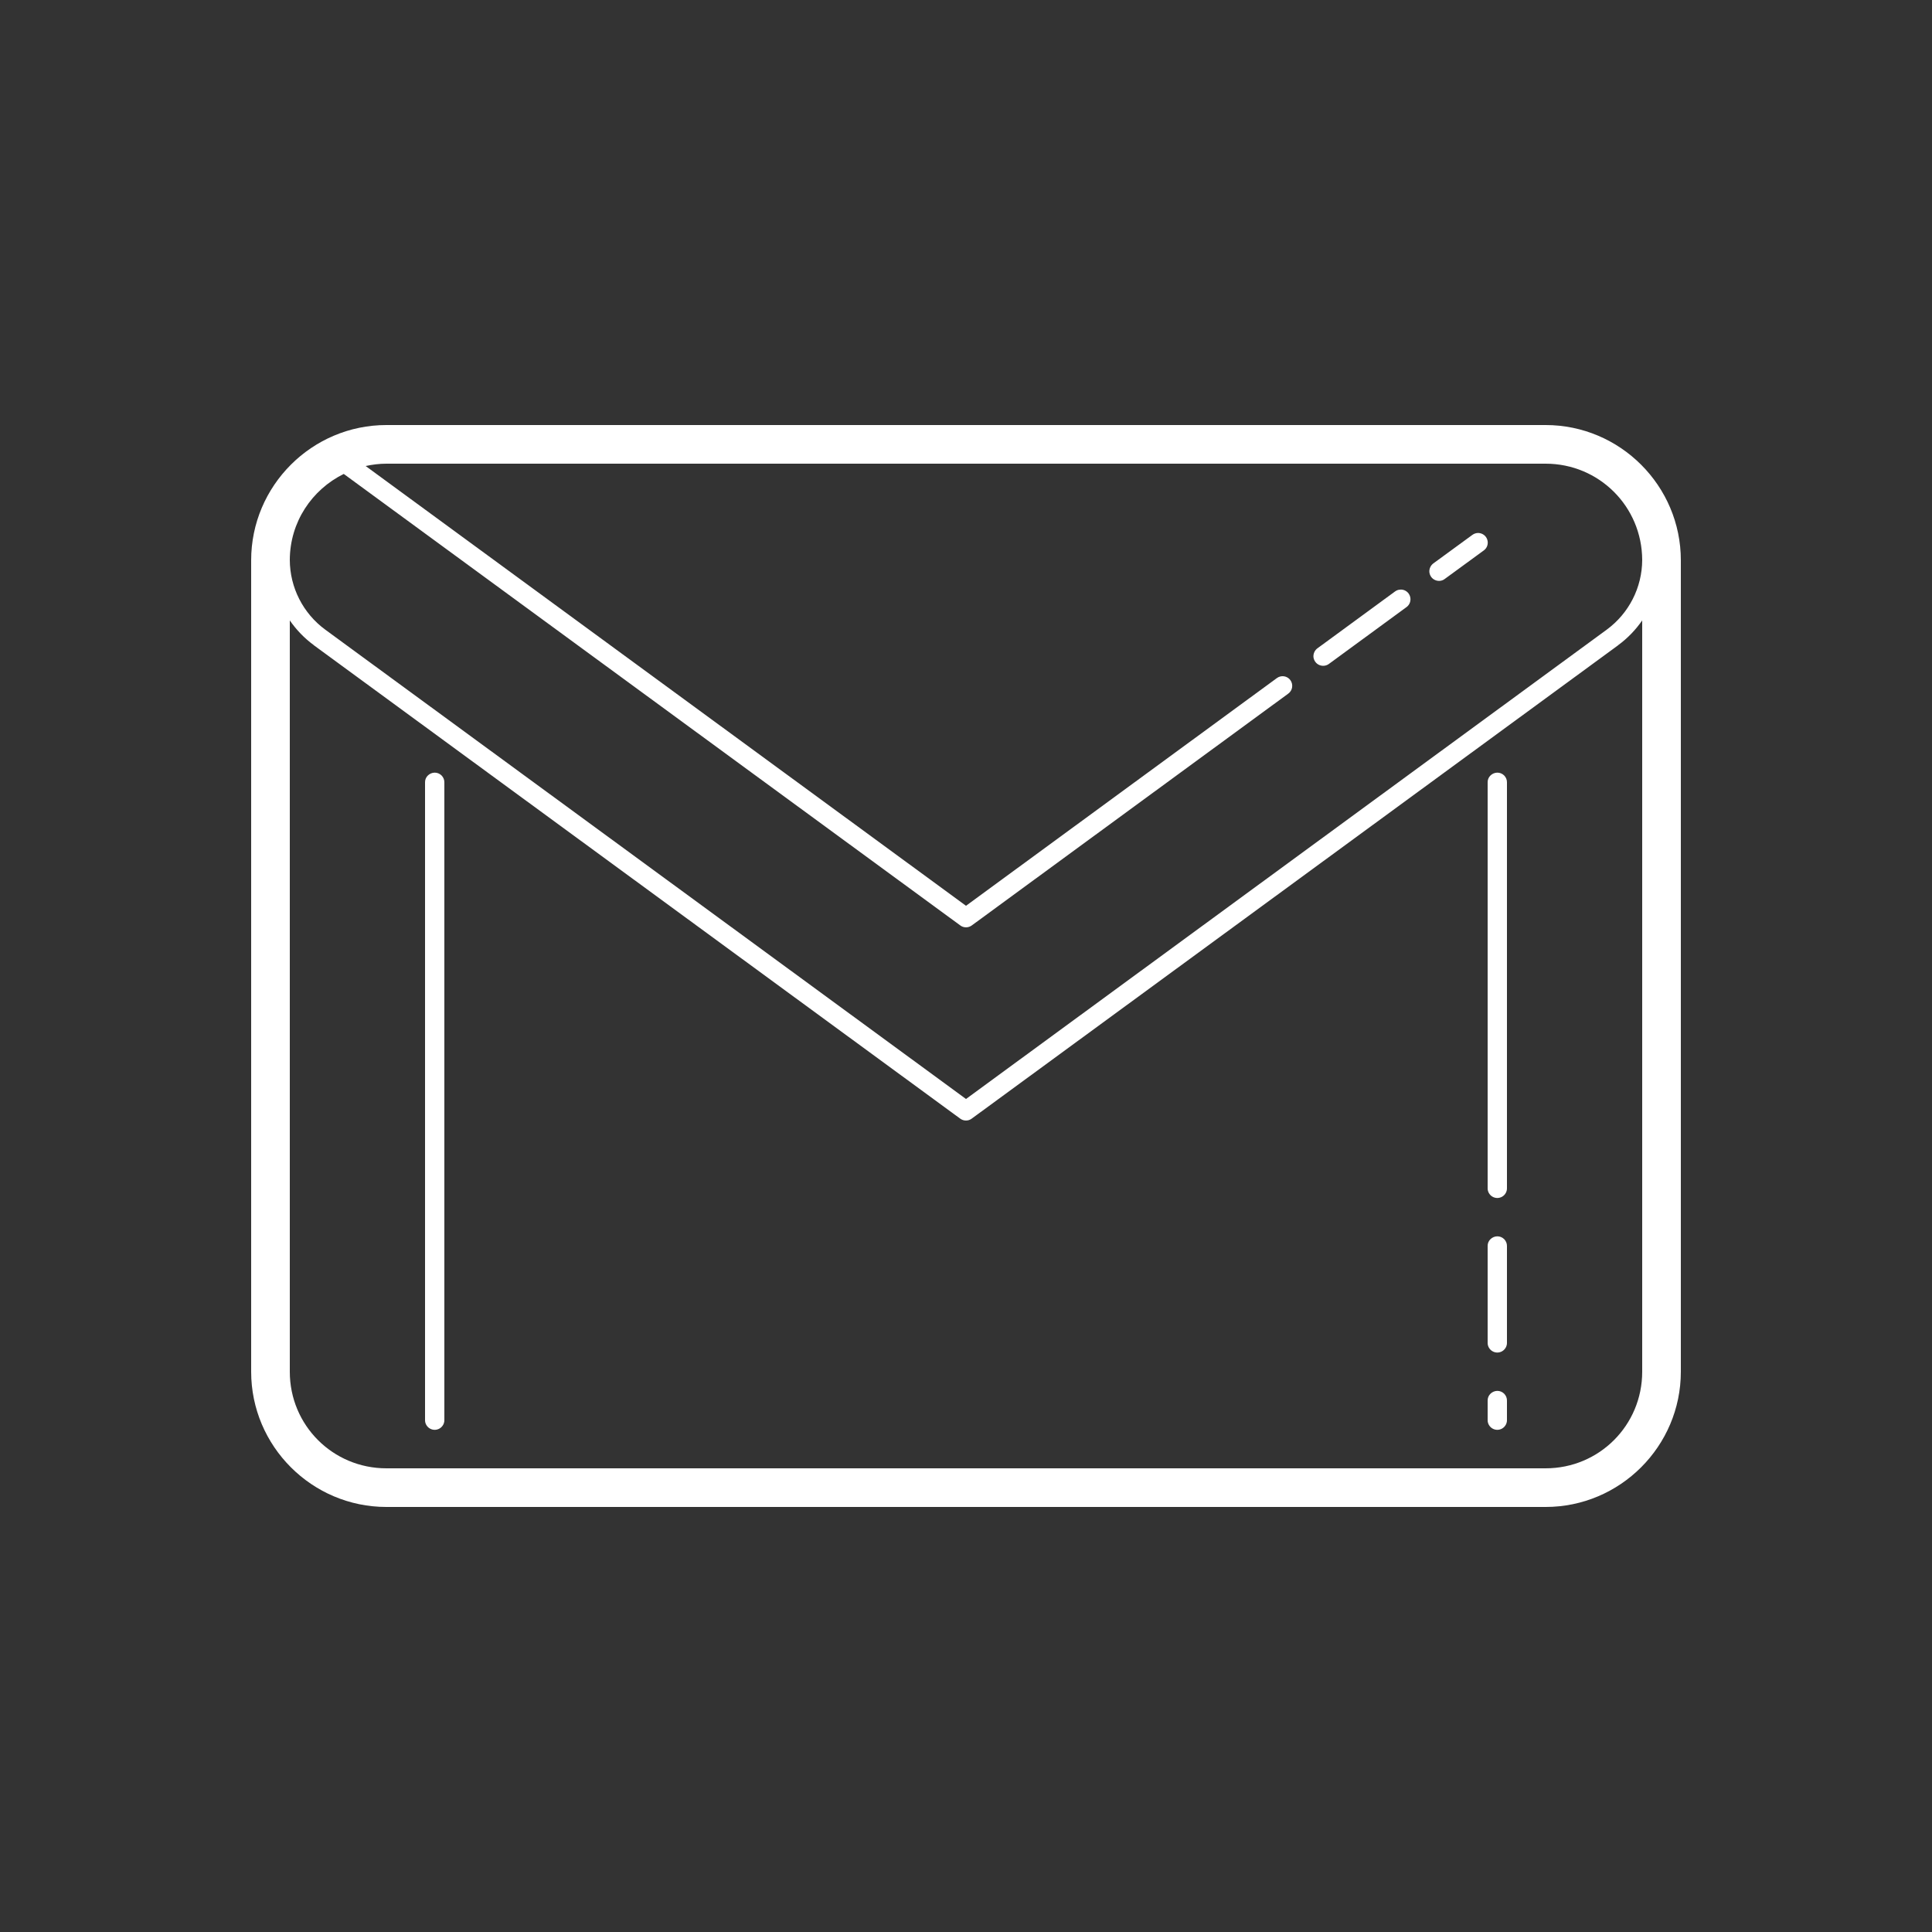 <?xml version="1.0" encoding="UTF-8"?>
<svg xmlns="http://www.w3.org/2000/svg" xmlns:xlink="http://www.w3.org/1999/xlink" viewBox="0 0 100 100" width="100px" height="100px">
<rect x="0" y="0" width="100" height="100" fill="#333333" stroke="none"/>
<g id="surface10712575">
<path style=" stroke:none;fill-rule:nonzero;fill:rgb(100%,100%,100%);fill-opacity:1;" d="M 20 22 C 16.145 22 13 25.145 13 29 L 13 71 C 13 74.855 16.145 78 20 78 L 80 78 C 83.855 78 87 74.855 87 71 L 87 29 C 87 25.145 83.855 22 80 22 Z M 20 24 L 80 24 C 82.766 24 84.988 26.215 85 28.98 C 84.996 30.41 84.312 31.75 83.16 32.594 L 50 56.883 L 16.84 32.594 C 15.688 31.75 15.004 30.41 15 28.98 C 15.008 27.016 16.145 25.344 17.793 24.531 L 49.707 47.902 C 49.879 48.031 50.121 48.031 50.297 47.902 L 66.68 35.902 C 66.902 35.742 66.953 35.43 66.789 35.203 C 66.625 34.98 66.312 34.934 66.09 35.098 L 50 46.883 L 18.926 24.121 C 19.273 24.047 19.629 24 20 24 Z M 76.516 27.586 C 76.406 27.586 76.293 27.621 76.203 27.691 L 74.203 29.152 C 74.055 29.254 73.969 29.434 73.984 29.613 C 74.004 29.797 74.117 29.957 74.289 30.027 C 74.457 30.098 74.652 30.074 74.793 29.957 L 76.793 28.496 C 76.973 28.371 77.047 28.148 76.984 27.941 C 76.922 27.734 76.734 27.594 76.516 27.586 Z M 72.516 30.516 C 72.5 30.516 72.484 30.516 72.465 30.52 C 72.371 30.523 72.281 30.559 72.203 30.617 L 68.203 33.547 C 68.055 33.648 67.969 33.828 67.984 34.008 C 68.004 34.191 68.121 34.352 68.289 34.422 C 68.457 34.492 68.652 34.469 68.797 34.355 L 72.797 31.426 C 72.973 31.301 73.047 31.074 72.984 30.871 C 72.922 30.664 72.734 30.52 72.52 30.516 Z M 15 32.113 C 15.34 32.602 15.758 33.039 16.25 33.398 C 16.25 33.402 16.25 33.402 16.25 33.402 L 49.703 57.902 C 49.879 58.031 50.121 58.031 50.293 57.902 L 83.75 33.402 C 83.75 33.402 83.75 33.402 83.75 33.398 C 84.242 33.039 84.66 32.602 85 32.113 L 85 71 C 85 73.773 82.773 76 80 76 L 20 76 C 17.227 76 15 73.773 15 71 Z M 22.492 39.992 C 22.359 39.996 22.234 40.051 22.141 40.145 C 22.047 40.238 21.996 40.367 22 40.5 L 22 73.5 C 21.996 73.68 22.094 73.848 22.246 73.938 C 22.402 74.031 22.598 74.031 22.754 73.938 C 22.906 73.848 23.004 73.68 23 73.5 L 23 40.5 C 23.004 40.363 22.949 40.234 22.855 40.137 C 22.758 40.043 22.629 39.988 22.492 39.992 Z M 77.492 39.992 C 77.359 39.996 77.234 40.051 77.141 40.145 C 77.047 40.238 76.996 40.367 77 40.5 L 77 61.5 C 76.996 61.68 77.094 61.848 77.246 61.938 C 77.402 62.031 77.598 62.031 77.754 61.938 C 77.906 61.848 78.004 61.68 78 61.5 L 78 40.5 C 78.004 40.363 77.949 40.234 77.855 40.137 C 77.758 40.043 77.629 39.988 77.492 39.992 Z M 77.492 63.992 C 77.359 63.996 77.234 64.051 77.141 64.145 C 77.047 64.238 76.996 64.367 77 64.5 L 77 69.5 C 76.996 69.68 77.094 69.848 77.246 69.938 C 77.402 70.031 77.598 70.031 77.754 69.938 C 77.906 69.848 78.004 69.68 78 69.5 L 78 64.5 C 78.004 64.363 77.949 64.234 77.855 64.137 C 77.758 64.043 77.629 63.988 77.492 63.992 Z M 77.492 71.992 C 77.359 71.996 77.234 72.051 77.141 72.145 C 77.047 72.238 76.996 72.367 77 72.5 L 77 73.5 C 76.996 73.68 77.094 73.848 77.246 73.938 C 77.402 74.031 77.598 74.031 77.754 73.938 C 77.906 73.848 78.004 73.68 78 73.5 L 78 72.5 C 78.004 72.363 77.949 72.234 77.855 72.137 C 77.758 72.043 77.629 71.988 77.492 71.992 Z M 77.492 71.992 "/>
</g>
</svg>
